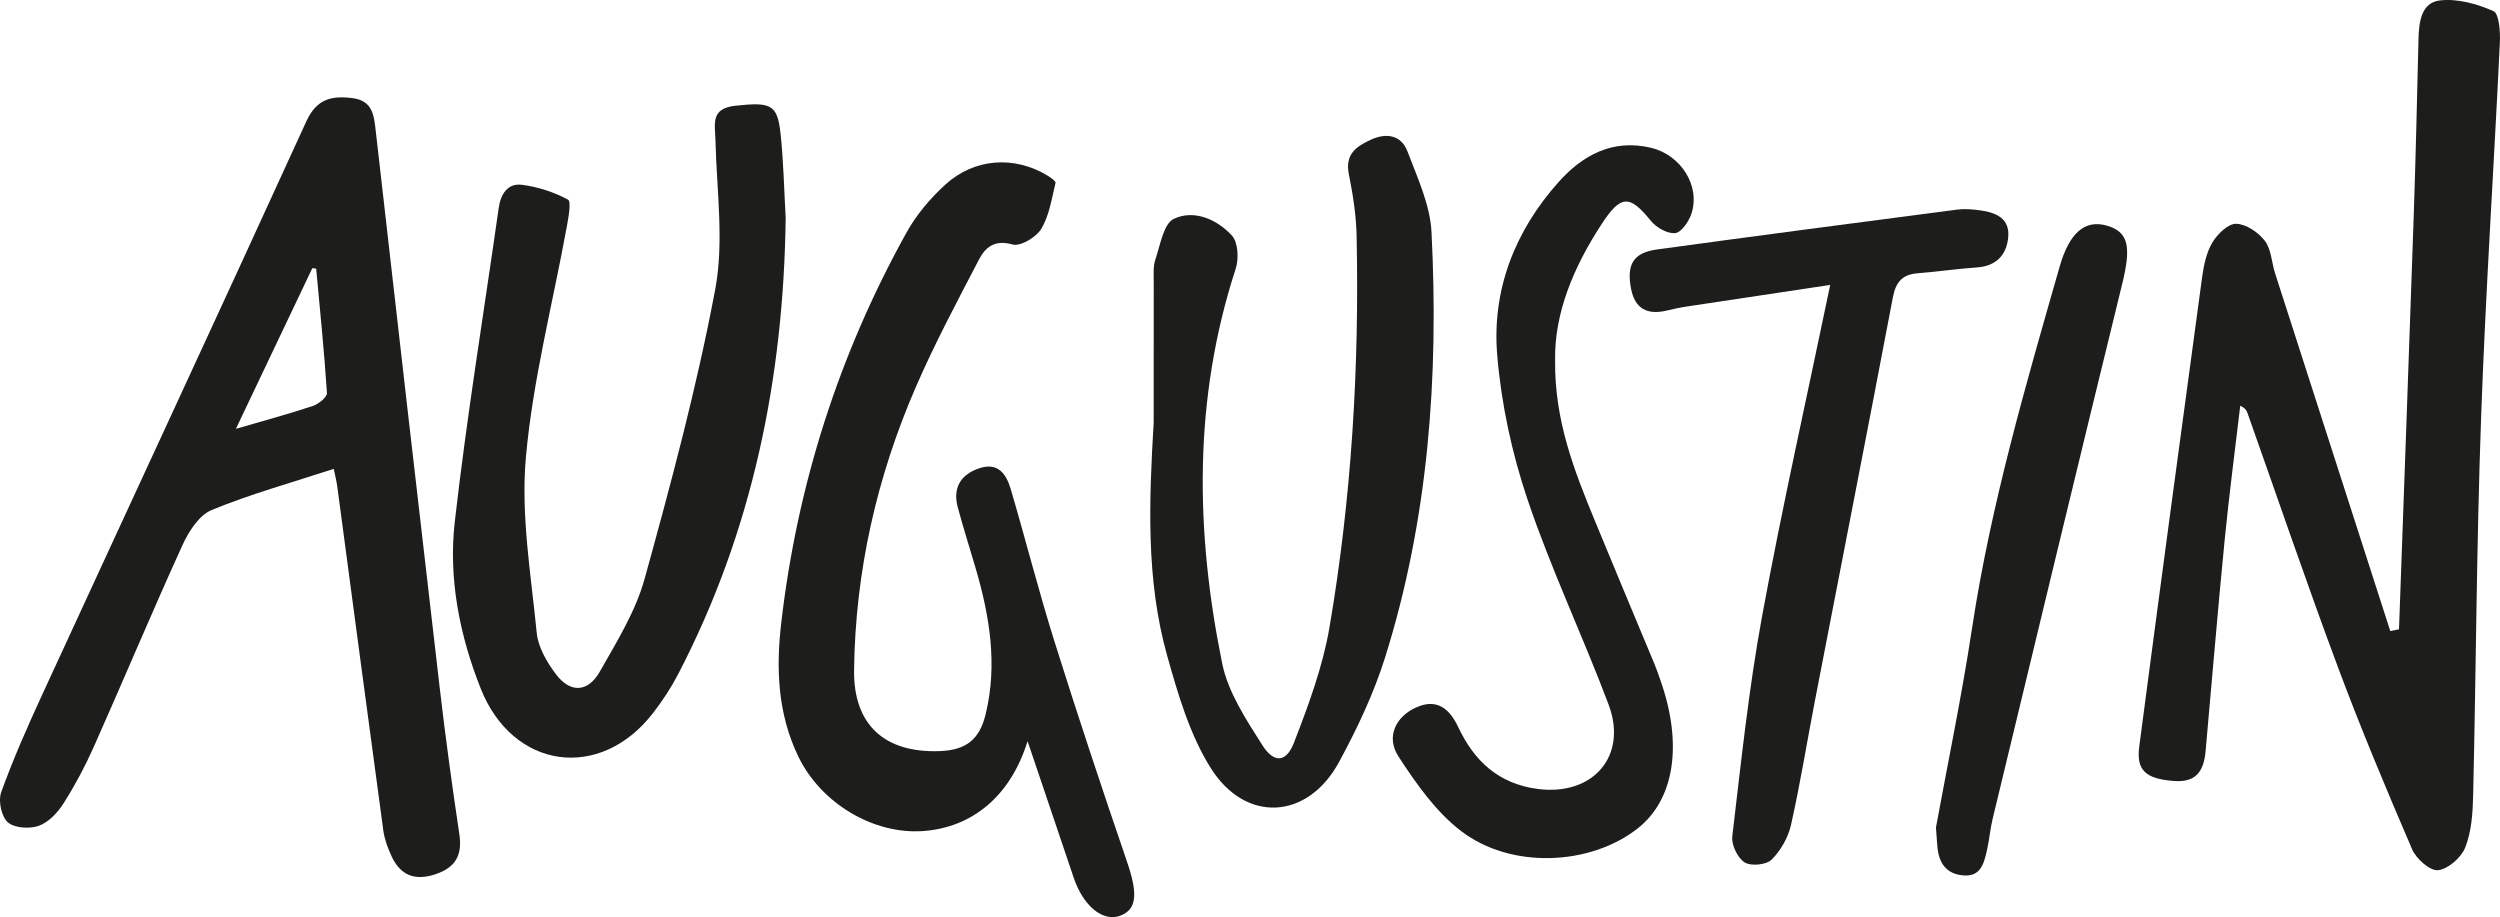 <?xml version="1.0" encoding="utf-8"?>
<!-- Generator: Adobe Illustrator 17.0.0, SVG Export Plug-In . SVG Version: 6.00 Build 0)  -->
<!DOCTYPE svg PUBLIC "-//W3C//DTD SVG 1.1//EN" "http://www.w3.org/Graphics/SVG/1.1/DTD/svg11.dtd">
<svg version="1.1" id="Ebene_1" xmlns="http://www.w3.org/2000/svg" xmlns:xlink="http://www.w3.org/1999/xlink" x="0px" y="0px"
	 width="136.295px" height="50px" viewBox="6.853 10 136.295 50" enable-background="new 6.853 10 136.295 50" xml:space="preserve"
	>
<g>
	<g>
		<defs>
			<rect id="SVGID_1_" x="6.853" y="10" width="136.295" height="50"/>
		</defs>
		<clipPath id="SVGID_2_">
			<use xlink:href="#SVGID_1_"  overflow="visible"/>
		</clipPath>
		<path clip-path="url(#SVGID_2_)" fill="#1D1D1B" d="M137.642,44.309c0.267-7.471,0.543-14.941,0.798-22.412
			c0.111-3.257,0.187-6.515,0.265-9.773c0.022-0.926,0.154-1.981,1.16-2.1c0.951-0.112,2.027,0.182,2.923,0.581
			c0.315,0.14,0.381,1.123,0.353,1.711c-0.327,6.843-0.783,13.681-1.026,20.527c-0.244,6.845-0.273,13.697-0.431,20.545
			c-0.021,0.946-0.091,1.947-0.428,2.808c-0.217,0.554-0.933,1.185-1.486,1.246c-0.436,0.048-1.188-0.621-1.412-1.139
			c-1.419-3.295-2.807-6.609-4.06-9.971c-1.705-4.574-3.279-9.198-4.911-13.8c-0.05-0.142-0.116-0.279-0.4-0.414
			c-0.288,2.455-0.613,4.907-0.854,7.367c-0.375,3.823-0.692,7.652-1.036,11.478c-0.11,1.22-0.636,1.702-1.751,1.613
			c-1.518-0.12-2.036-0.58-1.865-1.879c1.12-8.524,2.265-17.043,3.424-25.561c0.089-0.655,0.231-1.356,0.559-1.91
			c0.273-0.462,0.863-1.036,1.301-1.026c0.541,0.013,1.211,0.469,1.564,0.932s0.367,1.177,0.558,1.772
			c2.09,6.501,4.186,13.001,6.28,19.501C137.326,44.373,137.484,44.341,137.642,44.309"/>
	</g>
	<g>
		<defs>
			<rect id="SVGID_3_" x="6.853" y="10" width="136.295" height="50"/>
		</defs>
		<clipPath id="SVGID_4_">
			<use xlink:href="#SVGID_3_"  overflow="visible"/>
		</clipPath>
		<path clip-path="url(#SVGID_4_)" fill="#1D1D1B" d="M19.714,33.379c1.57-0.459,2.895-0.814,4.194-1.247
			c0.313-0.105,0.784-0.481,0.769-0.706c-0.146-2.264-0.379-4.522-0.587-6.781c-0.07-0.009-0.14-0.017-0.21-0.025
			C22.517,27.485,21.154,30.351,19.714,33.379 M25.049,35.561c-2.326,0.761-4.545,1.374-6.657,2.244
			c-0.683,0.282-1.251,1.167-1.587,1.905c-1.661,3.646-3.208,7.343-4.837,11.003c-0.474,1.065-1.028,2.105-1.653,3.088
			c-0.319,0.502-0.814,1.03-1.345,1.22c-0.5,0.178-1.327,0.128-1.689-0.189c-0.349-0.306-0.533-1.168-0.366-1.633
			c0.649-1.802,1.426-3.561,2.228-5.303c4.801-10.427,9.64-20.836,14.409-31.277c0.557-1.219,1.359-1.412,2.498-1.273
			c1.133,0.138,1.192,0.951,1.291,1.819c1.147,10.084,2.299,20.166,3.474,30.246c0.314,2.696,0.679,5.388,1.081,8.072
			c0.174,1.158-0.222,1.823-1.323,2.185c-1.106,0.364-1.889,0.052-2.369-0.979c-0.208-0.447-0.388-0.932-0.454-1.416
			c-0.849-6.248-1.674-12.498-2.509-18.747C25.204,36.246,25.131,35.971,25.049,35.561"/>
	</g>
	<g>
		<defs>
			<rect id="SVGID_5_" x="6.853" y="10" width="136.295" height="50"/>
		</defs>
		<clipPath id="SVGID_6_">
			<use xlink:href="#SVGID_5_"  overflow="visible"/>
		</clipPath>
		<path clip-path="url(#SVGID_6_)" fill="#1D1D1B" d="M62.874,50.405c-0.922,2.995-3.023,4.716-5.702,4.903
			c-2.734,0.19-5.586-1.54-6.803-4.076c-1.112-2.316-1.215-4.762-0.929-7.235c0.872-7.556,3.146-14.677,6.838-21.326
			c0.536-0.965,1.292-1.859,2.11-2.606c1.596-1.453,3.774-1.583,5.577-0.49c0.171,0.103,0.456,0.305,0.433,0.398
			c-0.209,0.852-0.338,1.772-0.775,2.501c-0.276,0.46-1.138,0.975-1.563,0.855c-0.978-0.278-1.485,0.148-1.837,0.823
			c-1.192,2.291-2.412,4.576-3.439,6.942c-2.134,4.914-3.302,10.073-3.369,15.439c-0.037,2.994,1.675,4.528,4.679,4.415
			c1.421-0.054,2.157-0.626,2.492-2.001c0.665-2.731,0.217-5.39-0.559-8.024c-0.319-1.08-0.658-2.156-0.953-3.243
			c-0.292-1.069,0.133-1.803,1.166-2.152c1.037-0.349,1.481,0.334,1.72,1.147c0.812,2.76,1.519,5.552,2.38,8.295
			c1.26,4.016,2.588,8.012,3.951,11.995c0.598,1.75,0.56,2.615-0.376,2.96c-0.938,0.346-2.004-0.529-2.525-2.071
			C64.581,55.459,63.772,53.064,62.874,50.405"/>
	</g>
	<g>
		<defs>
			<rect id="SVGID_7_" x="6.853" y="10" width="136.295" height="50"/>
		</defs>
		<clipPath id="SVGID_8_">
			<use xlink:href="#SVGID_7_"  overflow="visible"/>
		</clipPath>
		<path clip-path="url(#SVGID_8_)" fill="#1D1D1B" d="M49.687,21.878c-0.113,8.74-1.811,17.091-5.869,24.888
			c-0.383,0.736-0.849,1.441-1.356,2.099c-2.888,3.744-7.654,3.091-9.406-1.336c-1.149-2.905-1.763-5.993-1.409-9.088
			c0.652-5.717,1.584-11.403,2.395-17.103c0.107-0.755,0.485-1.363,1.266-1.263c0.865,0.111,1.745,0.396,2.509,0.808
			c0.193,0.104,0.024,0.989-0.068,1.499c-0.763,4.181-1.847,8.331-2.225,12.544c-0.284,3.153,0.277,6.392,0.591,9.58
			c0.076,0.777,0.549,1.586,1.033,2.235c0.786,1.053,1.753,1.022,2.404-0.125c0.925-1.629,1.952-3.28,2.443-5.058
			c1.443-5.219,2.851-10.466,3.85-15.781c0.491-2.613,0.077-5.403,0.014-8.111c-0.021-0.901-0.29-1.754,1.083-1.901
			c1.921-0.207,2.287-0.089,2.462,1.491C49.572,18.789,49.597,20.337,49.687,21.878"/>
	</g>
	<g>
		<defs>
			<rect id="SVGID_9_" x="6.853" y="10" width="136.295" height="50"/>
		</defs>
		<clipPath id="SVGID_10_">
			<use xlink:href="#SVGID_9_"  overflow="visible"/>
		</clipPath>
		<path clip-path="url(#SVGID_10_)" fill="#1D1D1B" d="M69.749,33.036c0-2.549-0.003-5.097,0.003-7.646
			c0.001-0.417-0.04-0.863,0.09-1.245c0.268-0.787,0.445-1.953,1.01-2.217c1.102-0.518,2.35,0.029,3.164,0.917
			c0.337,0.368,0.382,1.262,0.206,1.801c-2.319,7.115-2.207,14.323-0.735,21.536c0.321,1.568,1.303,3.047,2.183,4.438
			c0.635,1.002,1.305,0.959,1.726-0.129c0.793-2.044,1.571-4.144,1.938-6.292c1.205-7.059,1.631-14.192,1.478-21.353
			c-0.024-1.119-0.201-2.247-0.423-3.347c-0.22-1.089,0.401-1.52,1.212-1.888c0.865-0.393,1.652-0.234,1.987,0.65
			c0.542,1.43,1.233,2.908,1.308,4.394c0.399,7.848-0.16,15.629-2.527,23.175c-0.62,1.977-1.526,3.892-2.517,5.719
			c-1.7,3.132-5.085,3.359-6.994,0.319c-1.146-1.824-1.784-4.021-2.375-6.128C69.317,41.587,69.499,37.299,69.749,33.036"/>
	</g>
	<g>
		<defs>
			<rect id="SVGID_11_" x="6.853" y="10" width="136.295" height="50"/>
		</defs>
		<clipPath id="SVGID_12_">
			<use xlink:href="#SVGID_11_"  overflow="visible"/>
		</clipPath>
		<path clip-path="url(#SVGID_12_)" fill="#1D1D1B" d="M91.634,29.64c-0.035,3.306,1.048,6.024,2.16,8.732
			c1.078,2.625,2.181,5.24,3.27,7.86c0.112,0.269,0.203,0.547,0.301,0.823c1.245,3.5,0.785,6.531-1.232,8.112
			c-2.577,2.022-6.891,2.234-9.628,0.138c-1.373-1.052-2.447-2.582-3.407-4.057c-0.698-1.072-0.16-2.177,0.964-2.682
			c1.162-0.523,1.838,0.115,2.289,1.071c0.879,1.864,2.204,3.093,4.326,3.374c3.007,0.398,4.932-1.78,3.875-4.593
			c-1.408-3.748-3.138-7.382-4.417-11.171c-0.857-2.539-1.439-5.24-1.659-7.909c-0.293-3.541,0.97-6.753,3.352-9.419
			c1.306-1.461,2.937-2.352,5.017-1.866c1.651,0.386,2.73,2.092,2.215,3.615c-0.142,0.421-0.555,1.013-0.886,1.042
			c-0.427,0.037-1.027-0.308-1.323-0.674c-1.157-1.428-1.633-1.421-2.677,0.175C92.636,24.563,91.591,27.074,91.634,29.64"/>
	</g>
	<g>
		<defs>
			<rect id="SVGID_13_" x="6.853" y="10" width="136.295" height="50"/>
		</defs>
		<clipPath id="SVGID_14_">
			<use xlink:href="#SVGID_13_"  overflow="visible"/>
		</clipPath>
		<path clip-path="url(#SVGID_14_)" fill="#1D1D1B" d="M106.632,25.534c-2.575,0.387-5.203,0.779-7.83,1.178
			c-0.37,0.056-0.737,0.139-1.103,0.224c-1.044,0.243-1.716-0.105-1.925-1.197c-0.253-1.32,0.123-1.961,1.412-2.138
			c5.459-0.749,10.922-1.464,16.385-2.176c0.408-0.052,0.837-0.012,1.248,0.044c0.852,0.116,1.614,0.441,1.518,1.463
			c-0.09,0.97-0.653,1.576-1.713,1.648c-1.08,0.073-2.153,0.234-3.233,0.319c-0.837,0.066-1.186,0.488-1.343,1.314
			c-1.395,7.337-2.833,14.666-4.251,21.999c-0.435,2.253-0.798,4.522-1.302,6.759c-0.155,0.687-0.561,1.403-1.059,1.896
			c-0.288,0.285-1.128,0.367-1.47,0.149c-0.384-0.244-0.727-0.959-0.672-1.419c0.477-4.016,0.897-8.049,1.628-12.022
			C104.023,37.592,105.361,31.654,106.632,25.534"/>
	</g>
	<g>
		<defs>
			<rect id="SVGID_15_" x="6.853" y="10" width="136.295" height="50"/>
		</defs>
		<clipPath id="SVGID_16_">
			<use xlink:href="#SVGID_15_"  overflow="visible"/>
		</clipPath>
		<path clip-path="url(#SVGID_16_)" fill="#1D1D1B" d="M112.397,55.116c0.624-3.412,1.402-7.132,1.971-10.885
			c1.02-6.71,2.912-13.198,4.774-19.699c0.53-1.849,1.381-2.574,2.575-2.23c1.186,0.342,1.33,1.15,0.84,3.153
			c-2.383,9.727-4.724,19.463-7.072,29.198c-0.136,0.566-0.179,1.155-0.311,1.722c-0.164,0.702-0.334,1.446-1.318,1.348
			c-0.904-0.09-1.291-0.673-1.375-1.516C112.456,55.959,112.442,55.709,112.397,55.116"/>
	</g>
</g>
</svg>

